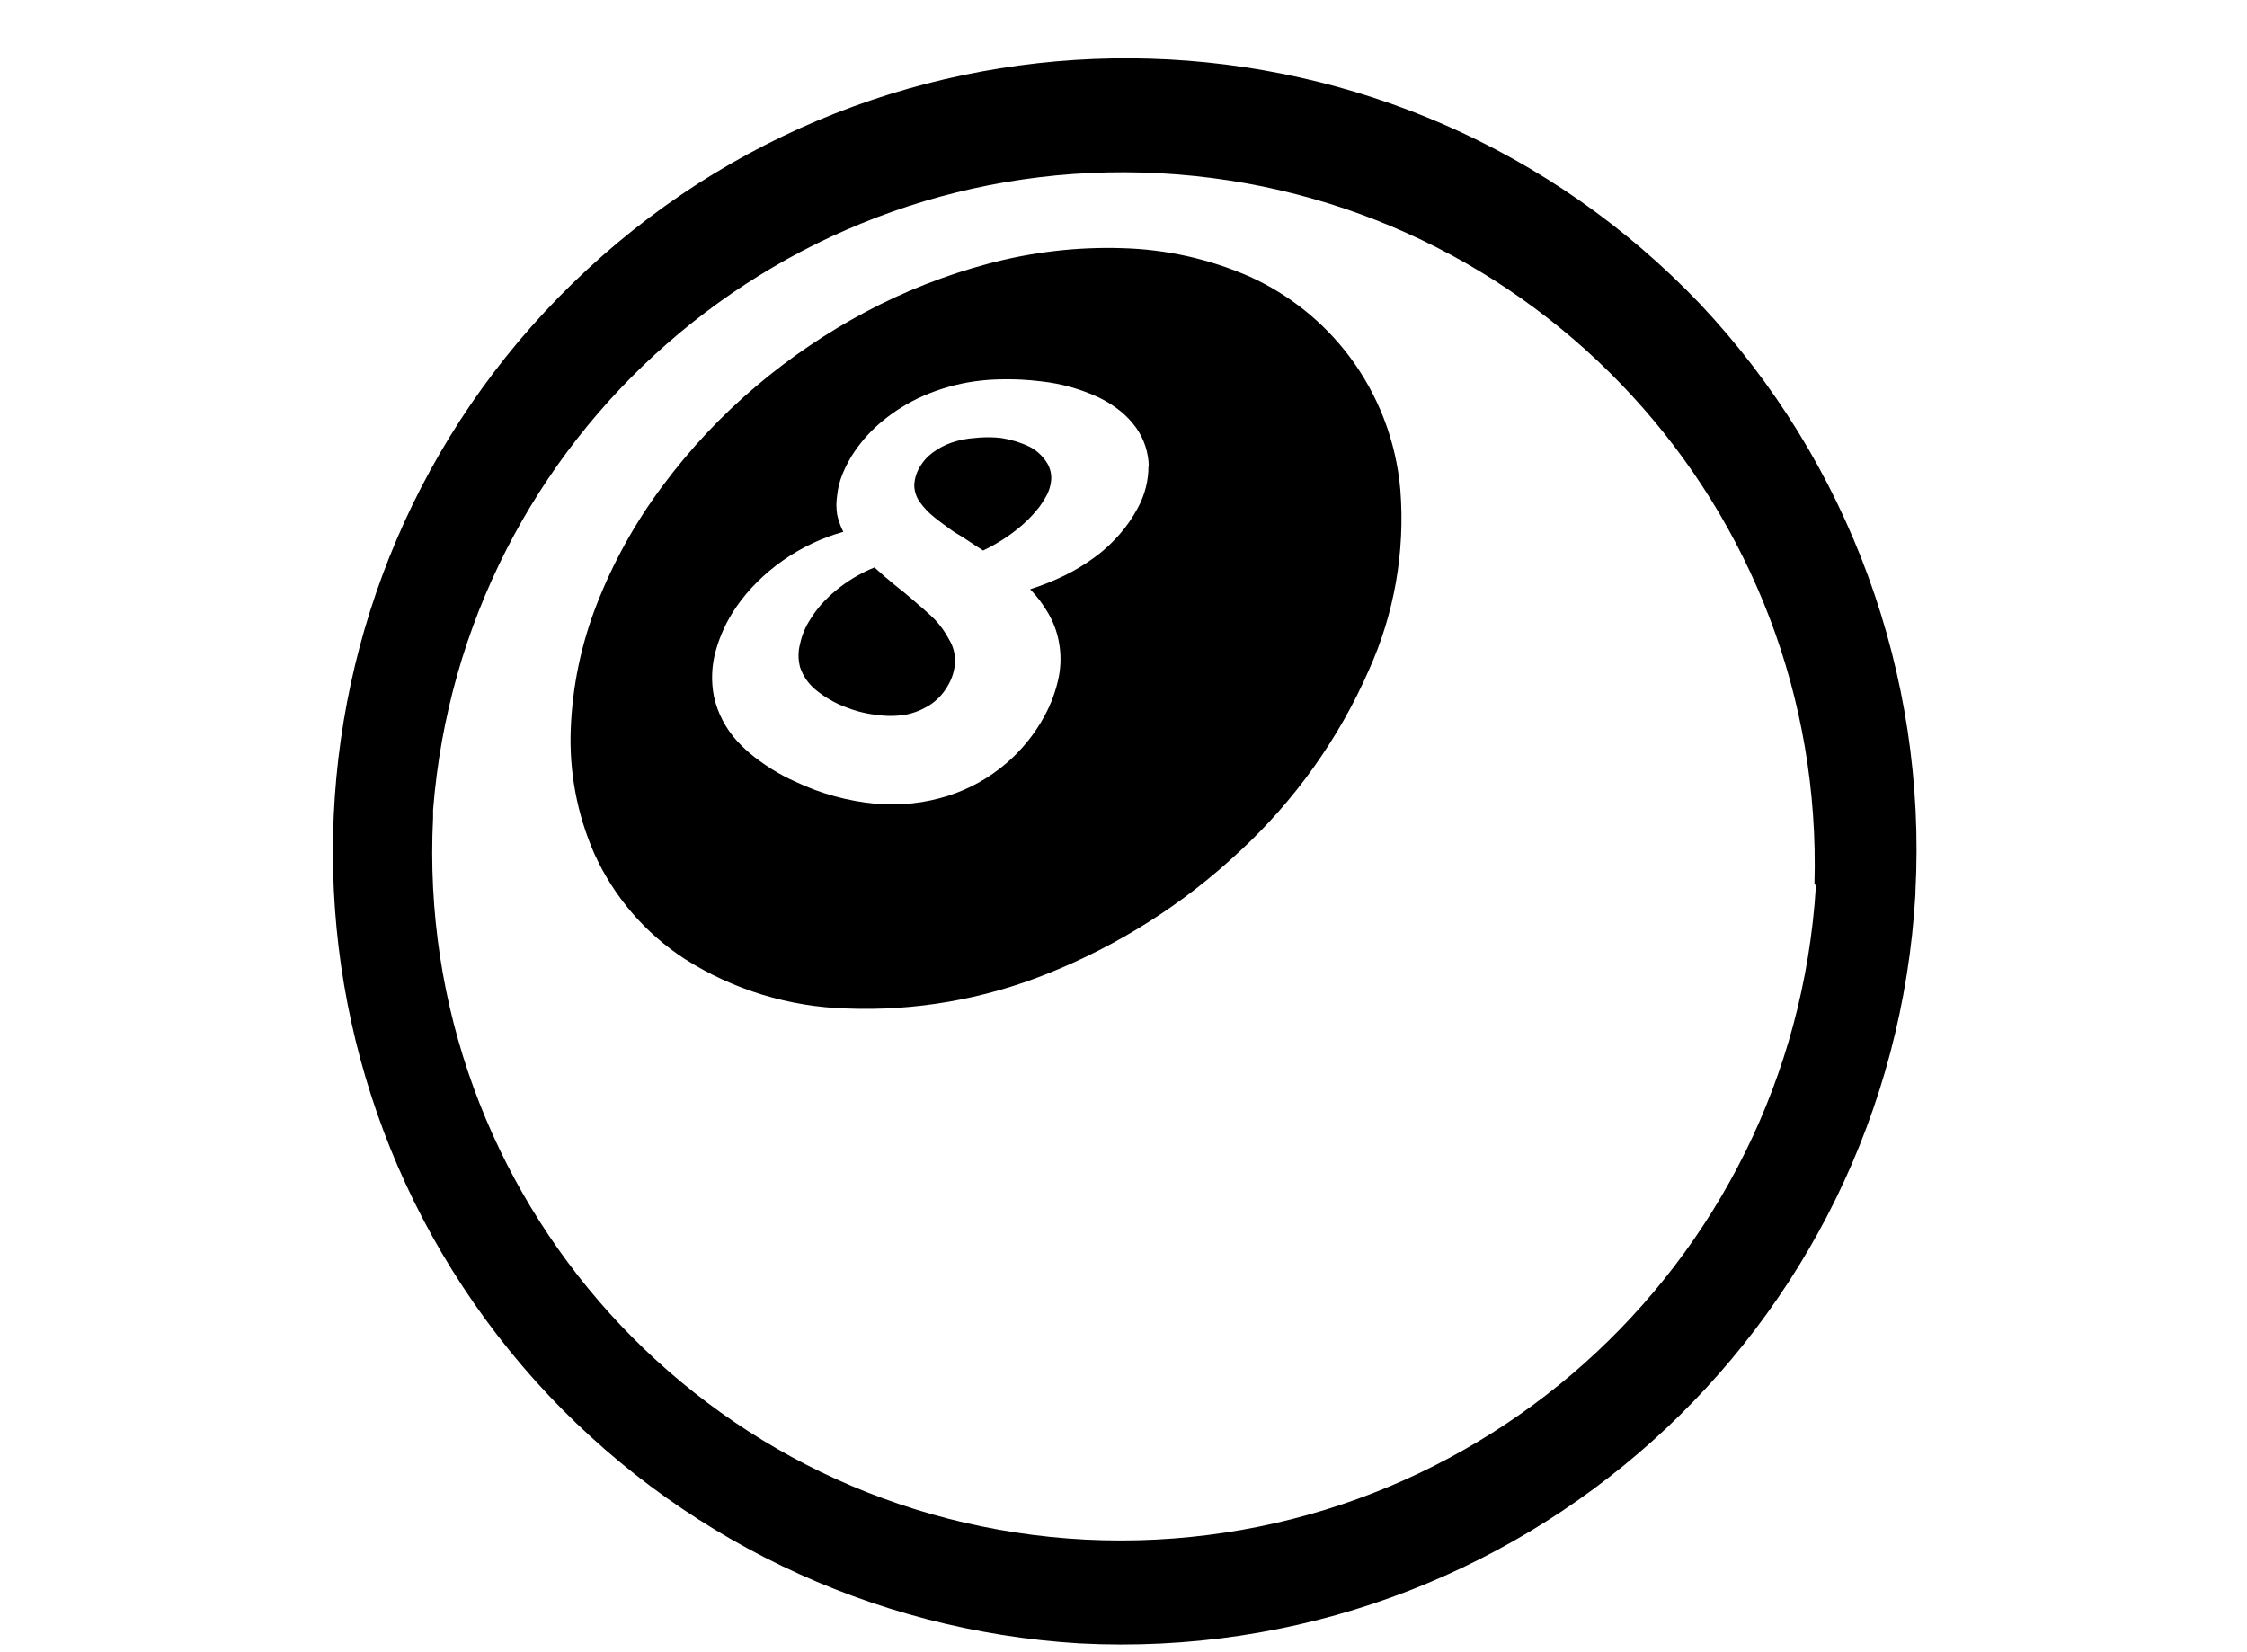 <svg width="34" height="25" viewBox="0 0 34 25"  xmlns="http://www.w3.org/2000/svg">
<path fill-rule="evenodd" clip-rule="evenodd" d="M25.722 4.597C21.194 -0.146 13.698 -0.377 8.886 4.077C4.074 8.532 3.728 16.023 8.108 20.903C10.224 23.254 13.179 24.677 16.336 24.866C22.954 25.211 28.606 20.143 28.983 13.528V13.491C29.157 10.205 27.979 6.992 25.722 4.597ZM27.476 13.392V13.423C27.113 19.183 22.189 23.582 16.425 23.296C10.684 23.002 6.265 18.113 6.553 12.371V12.256C6.998 6.592 11.88 2.317 17.553 2.622C23.226 2.928 27.62 7.702 27.455 13.381L27.476 13.392ZM15.153 6.628C15.3 6.651 15.443 6.695 15.577 6.759C15.679 6.811 15.766 6.889 15.829 6.984C15.882 7.059 15.909 7.149 15.907 7.241C15.902 7.343 15.871 7.442 15.818 7.529C15.791 7.577 15.761 7.623 15.729 7.667C15.709 7.693 15.688 7.719 15.666 7.743L15.633 7.782C15.608 7.809 15.584 7.835 15.558 7.861L15.531 7.886C15.517 7.899 15.503 7.913 15.488 7.926C15.476 7.937 15.464 7.947 15.452 7.958C15.367 8.03 15.278 8.097 15.185 8.157C15.147 8.182 15.108 8.205 15.069 8.228C15.035 8.247 15.002 8.266 14.968 8.284C14.938 8.3 14.907 8.315 14.876 8.33L14.761 8.256L14.651 8.183L14.546 8.115L14.441 8.052L14.401 8.024C14.306 7.956 14.216 7.891 14.138 7.827C14.054 7.761 13.98 7.684 13.918 7.597C13.864 7.522 13.835 7.433 13.834 7.34C13.839 7.23 13.876 7.123 13.939 7.032C13.971 6.983 14.008 6.939 14.05 6.9C14.06 6.891 14.071 6.882 14.082 6.873C14.096 6.86 14.112 6.849 14.127 6.838C14.211 6.778 14.303 6.73 14.4 6.697C14.511 6.659 14.627 6.636 14.745 6.628C14.763 6.626 14.782 6.624 14.8 6.623L14.838 6.62C14.943 6.613 15.049 6.616 15.153 6.628ZM18.917 4.189C19.508 4.458 20.022 4.87 20.414 5.388C20.858 5.977 21.126 6.679 21.189 7.414C21.262 8.348 21.098 9.286 20.712 10.141C20.255 11.183 19.586 12.118 18.75 12.889C17.904 13.682 16.916 14.309 15.839 14.737C14.877 15.122 13.844 15.301 12.808 15.26C11.941 15.235 11.096 14.977 10.364 14.512C9.763 14.122 9.287 13.568 8.992 12.915C8.733 12.324 8.611 11.681 8.636 11.036C8.66 10.389 8.793 9.75 9.029 9.146C9.278 8.507 9.613 7.905 10.023 7.356C10.436 6.799 10.912 6.291 11.442 5.843C11.953 5.41 12.509 5.033 13.101 4.718C13.689 4.405 14.311 4.161 14.954 3.99C15.613 3.814 16.294 3.734 16.975 3.755C17.645 3.772 18.304 3.919 18.917 4.189ZM17.216 7.686C17.324 7.489 17.38 7.267 17.378 7.042L17.383 7.063C17.38 6.851 17.313 6.644 17.19 6.471C17.124 6.38 17.047 6.297 16.959 6.225C16.861 6.145 16.754 6.077 16.64 6.021C16.36 5.888 16.059 5.803 15.75 5.77C15.651 5.758 15.552 5.749 15.453 5.744C15.417 5.742 15.381 5.741 15.345 5.74C15.306 5.739 15.266 5.738 15.227 5.739C15.197 5.739 15.167 5.739 15.137 5.74C15.105 5.74 15.074 5.741 15.043 5.743C15.014 5.745 14.986 5.746 14.957 5.748C14.931 5.75 14.904 5.753 14.877 5.755C14.848 5.758 14.819 5.761 14.79 5.765L14.75 5.77C14.478 5.808 14.212 5.884 13.96 5.995C13.855 6.042 13.753 6.095 13.656 6.155C13.552 6.218 13.452 6.289 13.358 6.367C13.195 6.499 13.053 6.654 12.934 6.827C12.918 6.851 12.902 6.876 12.886 6.9C12.867 6.931 12.849 6.963 12.832 6.995C12.818 7.021 12.804 7.048 12.791 7.075C12.775 7.109 12.76 7.143 12.746 7.178C12.723 7.235 12.705 7.293 12.691 7.352C12.68 7.4 12.672 7.449 12.667 7.497C12.652 7.593 12.652 7.69 12.667 7.785C12.675 7.824 12.686 7.863 12.699 7.9C12.705 7.92 12.713 7.939 12.72 7.958C12.726 7.974 12.733 7.989 12.74 8.005C12.747 8.019 12.754 8.033 12.761 8.047C12.598 8.093 12.438 8.152 12.285 8.225C12.132 8.298 11.984 8.384 11.845 8.482C11.707 8.579 11.577 8.687 11.458 8.806C11.339 8.923 11.232 9.051 11.138 9.188C11 9.389 10.895 9.612 10.83 9.848C10.767 10.073 10.758 10.31 10.803 10.539C10.859 10.793 10.982 11.028 11.159 11.219C11.196 11.259 11.235 11.298 11.275 11.335L11.297 11.355L11.327 11.382C11.543 11.565 11.785 11.717 12.044 11.832C12.425 12.012 12.834 12.123 13.253 12.162C13.622 12.194 13.994 12.153 14.347 12.041C14.668 11.938 14.965 11.773 15.221 11.554C15.458 11.353 15.655 11.11 15.803 10.837C15.906 10.649 15.98 10.446 16.022 10.235C16.055 10.062 16.055 9.885 16.022 9.712C16.008 9.635 15.987 9.56 15.96 9.487C15.932 9.414 15.899 9.344 15.86 9.277C15.784 9.146 15.693 9.025 15.588 8.916C15.767 8.859 15.942 8.789 16.111 8.707C16.269 8.629 16.42 8.538 16.561 8.434C16.65 8.37 16.733 8.299 16.811 8.222C16.83 8.204 16.849 8.185 16.867 8.166C16.89 8.142 16.912 8.118 16.933 8.094C17.043 7.97 17.138 7.833 17.216 7.686ZM13.845 9.104C13.955 9.199 14.059 9.288 14.148 9.377C14.233 9.468 14.306 9.57 14.363 9.68C14.422 9.778 14.452 9.891 14.452 10.005C14.447 10.142 14.405 10.276 14.332 10.392C14.266 10.505 14.174 10.6 14.065 10.67C13.951 10.742 13.825 10.792 13.693 10.816C13.549 10.838 13.402 10.838 13.258 10.816C13.171 10.807 13.084 10.79 12.998 10.767C12.936 10.751 12.874 10.73 12.813 10.706C12.638 10.643 12.475 10.549 12.332 10.429C12.229 10.341 12.151 10.227 12.107 10.099C12.075 9.981 12.075 9.856 12.107 9.738C12.136 9.605 12.189 9.48 12.264 9.366C12.29 9.324 12.318 9.283 12.348 9.243C12.374 9.208 12.402 9.174 12.431 9.141C12.499 9.066 12.573 8.996 12.651 8.932C12.735 8.862 12.825 8.799 12.918 8.743C13.018 8.683 13.123 8.63 13.232 8.586L13.384 8.722L13.541 8.853L13.698 8.979L13.845 9.104Z" />
</svg>
